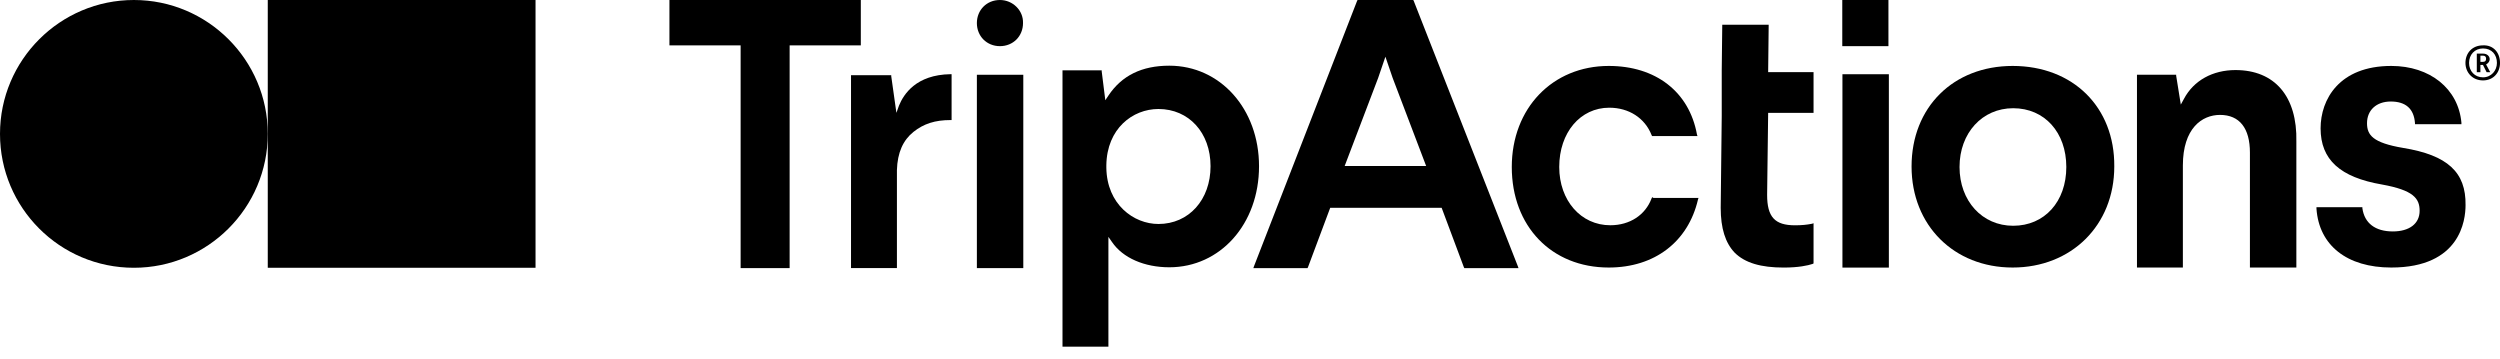 <svg width="160" height="23" viewBox="0 0 160 23" fill="#4c5257" xmlns="http://www.w3.org/2000/svg" class="tripactions"><path d="M34.274 0H17.137V17.137H34.274V0Z" fill="currentcolor"></path> <path d="M8.569 17.137C13.292 17.137 17.137 13.297 17.137 8.569C17.137 3.841 13.292 0 8.569 0C3.845 0 0 3.841 0 8.569C0 13.297 3.827 17.137 8.569 17.137Z" fill="currentcolor"></path> <path d="M55.092 2.904V2.838V0.066V0H55.026H42.91H42.844V0.066V2.838V2.904H42.91H47.4V17.093V17.159H47.466H50.47H50.536V17.093V2.904H55.026H55.092Z" fill="currentcolor"></path> <path d="M74.834 4.204C73.084 4.204 71.796 4.831 70.938 6.118L70.74 6.415L70.509 4.567V4.501H70.443H68.066H68V4.567V22.122V22.188H68.066H70.872H70.938V22.122V15.16L71.169 15.49C71.862 16.512 73.249 17.106 74.834 17.106C78.102 17.106 80.578 14.335 80.578 10.639C80.578 6.976 78.102 4.204 74.834 4.204ZM74.14 6.976C76.088 6.976 77.475 8.494 77.475 10.639C77.475 12.784 76.088 14.335 74.14 14.335C72.556 14.335 70.839 13.081 70.806 10.738V10.573C70.839 8.23 72.49 6.976 74.14 6.976Z" fill="currentcolor"></path> <path d="M90.482 0.066L90.449 0H90.383H86.916H86.883L86.85 0.066L80.248 17.06L80.215 17.159H80.347H83.615H83.681L83.714 17.093L85.134 13.298H92.265L93.684 17.093L93.717 17.159H93.783H97.052H97.183L97.15 17.06L90.482 0.066ZM86.058 10.625L88.204 4.983L88.666 3.63L89.128 4.983L91.274 10.625H86.058Z" fill="currentcolor"></path> <path d="M143.071 4.484C141.619 4.484 140.397 5.144 139.77 6.332L139.572 6.694L139.275 4.847V4.781H139.209H136.832H136.766V4.847V17.056V17.122H136.832H139.638H139.704V17.056V10.588C139.704 8.212 140.925 7.354 142.081 7.354C143.335 7.354 143.995 8.212 143.995 9.763V17.056V17.122H144.062H146.901H146.967V17.056V9.07C147.033 6.167 145.58 4.484 143.071 4.484Z" fill="currentcolor"></path> <path d="M153.8 9.467C151.852 9.137 151.489 8.642 151.489 7.883C151.489 7.058 152.083 6.497 153.008 6.497C153.965 6.497 154.493 6.959 154.559 7.883V7.949H154.625H157.432H157.531V7.85C157.332 5.672 155.517 4.22 153.041 4.22C149.706 4.22 148.518 6.365 148.518 8.213C148.518 10.226 149.773 11.348 152.447 11.809C154.46 12.172 154.856 12.7 154.856 13.492C154.856 14.317 154.196 14.812 153.14 14.812C152.017 14.812 151.324 14.284 151.192 13.327V13.261H151.126H148.353H148.254V13.36C148.419 15.703 150.202 17.122 153.041 17.122C157.465 17.122 157.795 14.086 157.795 13.129C157.828 11.018 156.639 9.929 153.8 9.467Z" fill="currentcolor"></path> <path d="M128.81 4.22C125.014 4.22 122.34 6.86 122.34 10.655C122.34 14.416 125.047 17.122 128.81 17.122C132.574 17.122 135.314 14.416 135.314 10.655C135.347 6.86 132.673 4.22 128.81 4.22ZM128.843 14.449C126.863 14.449 125.41 12.865 125.41 10.688C125.41 8.51 126.863 6.926 128.843 6.926C130.857 6.926 132.244 8.477 132.244 10.688C132.244 12.898 130.857 14.449 128.843 14.449Z" fill="currentcolor"></path> <path d="M113.162 4.618L113.195 1.649V1.583H113.129H110.29H110.224V1.649L110.191 4.486V7.423L110.125 13.297C110.125 14.617 110.422 15.541 111.016 16.168C111.677 16.828 112.7 17.124 114.153 17.124C115.11 17.124 115.704 16.992 116.001 16.893L116.067 16.86V16.794V14.386V14.287L115.968 14.32C115.638 14.386 115.308 14.419 114.879 14.419C113.591 14.419 113.096 13.891 113.096 12.472L113.162 7.225H116.001H116.067V7.159V4.651V4.618H116.001H113.162Z" fill="currentcolor"></path> <path d="M105.799 12.634H105.733L105.7 12.7C105.304 13.756 104.314 14.416 103.059 14.416C101.178 14.416 99.791 12.832 99.791 10.688C99.791 8.477 101.145 6.893 102.993 6.893C104.248 6.893 105.271 7.553 105.7 8.642L105.733 8.708H105.799H108.54H108.639L108.606 8.609C108.11 5.87 105.965 4.22 102.96 4.22C99.362 4.22 96.754 6.926 96.754 10.688C96.754 14.482 99.296 17.122 102.96 17.122C105.899 17.122 108.044 15.472 108.672 12.766L108.705 12.667H108.606H105.799V12.634Z" fill="currentcolor"></path> <path d="M63.996 0C63.148 0 62.52 0.641 62.52 1.477C62.52 2.313 63.148 2.954 63.996 2.954C64.844 2.954 65.473 2.313 65.473 1.477C65.5 0.669 64.817 0 63.996 0Z" fill="currentcolor"></path> <path d="M62.586 4.785H62.52V4.884V17.093V17.159H62.586H65.425H65.491V17.093V4.884V4.785H65.425H62.586Z" fill="currentcolor"></path> <path d="M120.86 0H117.906V2.954H120.86V0Z" fill="currentcolor"></path> <path d="M120.887 4.751H117.916V17.126H120.887V4.751Z" fill="currentcolor"></path> <path d="M57.535 6.76L57.37 7.222L57.04 4.88V4.814H56.974H54.531H54.465V4.88V17.089V17.155H54.531H57.337H57.403V17.089V10.885C57.436 9.763 57.799 8.971 58.459 8.443C59.12 7.915 59.846 7.684 60.836 7.684H60.902V7.618V4.814V4.748H60.836C58.624 4.781 57.832 6.034 57.535 6.76Z" fill="currentcolor"></path> <path d="M160.001 4.025C160.001 4.652 159.572 5.147 158.911 5.147C158.251 5.147 157.789 4.652 157.789 4.025C157.789 3.398 158.218 2.903 158.911 2.903C159.572 2.87 160.001 3.365 160.001 4.025ZM159.803 4.025C159.803 3.497 159.473 3.101 158.911 3.101C158.383 3.101 158.02 3.497 158.02 4.025C158.02 4.553 158.383 4.949 158.911 4.949C159.44 4.949 159.803 4.52 159.803 4.025ZM159.11 4.124L159.374 4.619H159.143L158.911 4.157H158.746V4.619H158.515V3.431H158.911C159.176 3.431 159.341 3.596 159.341 3.794C159.341 3.926 159.242 4.058 159.11 4.124ZM158.746 3.959H158.911C159.044 3.959 159.11 3.893 159.11 3.761C159.11 3.629 159.044 3.563 158.911 3.563H158.746V3.959Z" fill="currentcolor"></path></svg>
